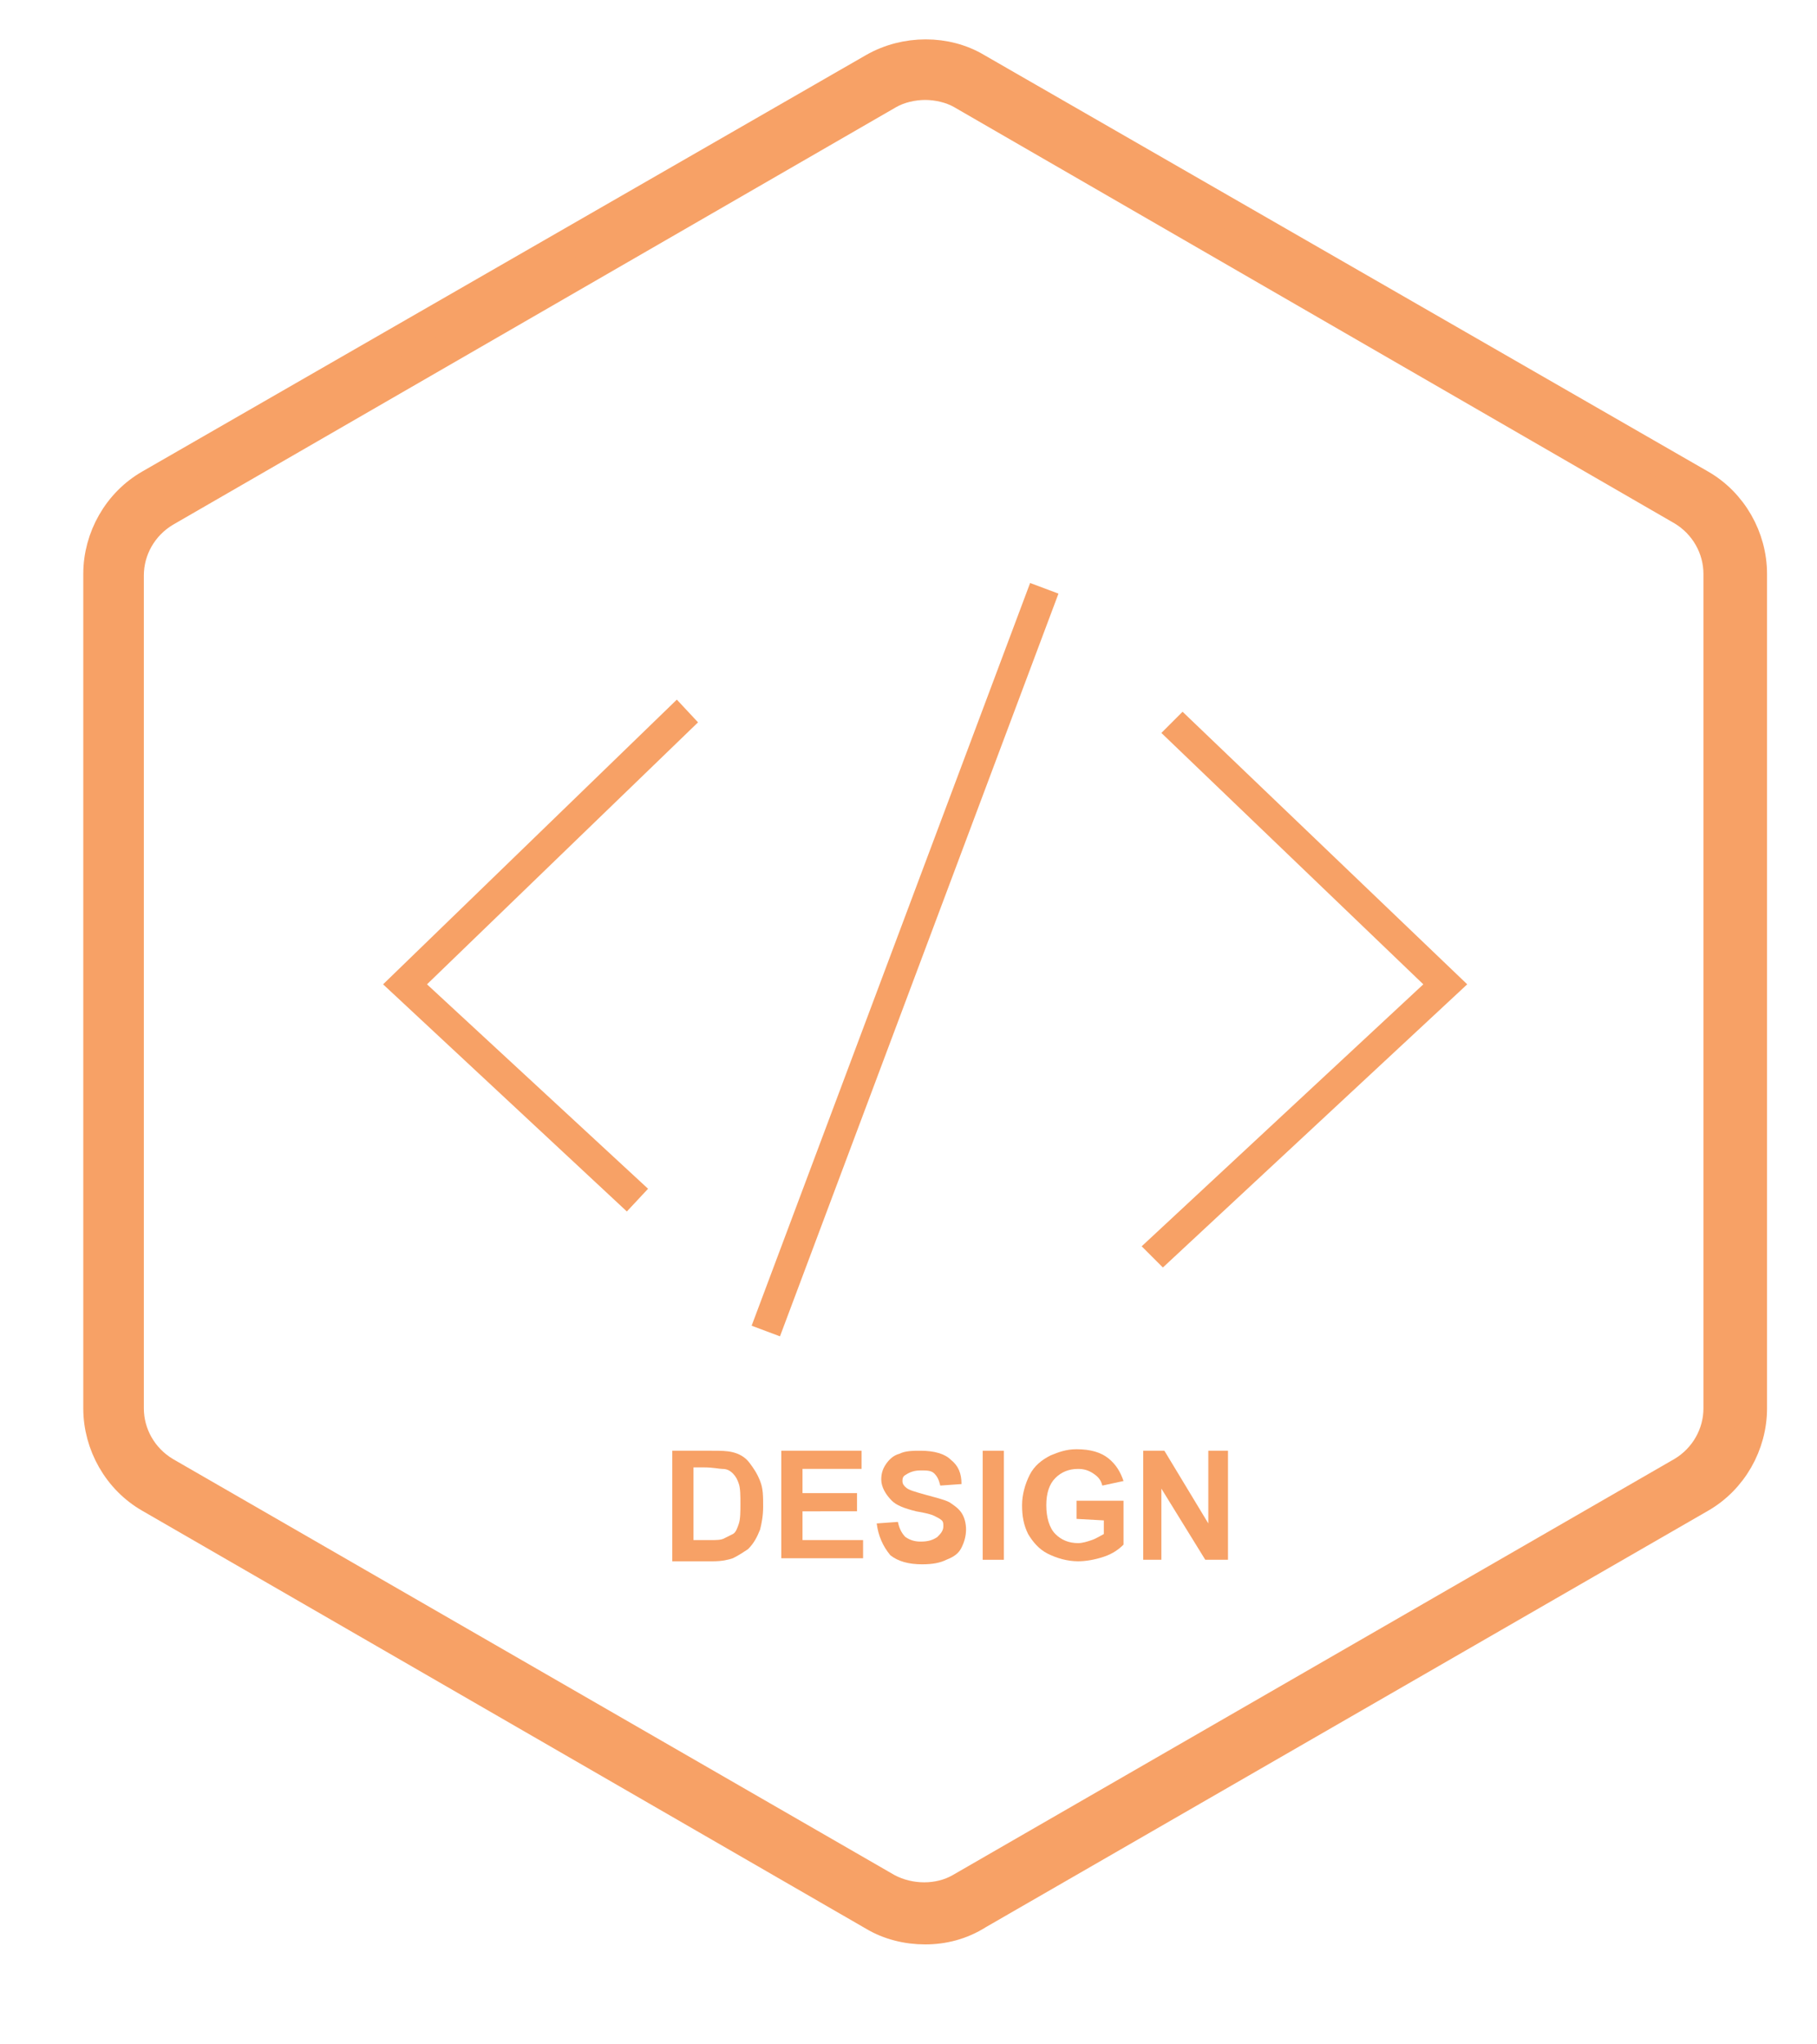 <svg xmlns="http://www.w3.org/2000/svg" xmlns:xlink="http://www.w3.org/1999/xlink" id="Layer_1" width="120" height="135" x="0" y="0" enable-background="new 45 -52 120 135" version="1.1" viewBox="45 -52 120 135" xml:space="preserve"><g><g><polygon fill="#F7A166" points="86.4 28 70.3 13 89.7 -5.8 91.1 -4.3 73.2 13 87.8 26.5"/><polygon fill="#F7A166" points="121.8 31.7 120.4 30.3 139 13 121.7 -3.6 123.1 -5 141.9 13"/><rect width="2" height="52.4" x="103.7" y="-14.8" fill="#F7A166" transform="matrix(-0.936 -0.351 0.351 -0.936 198.77 58.792)"/></g><path fill="#F7A166" stroke="#F7A166" stroke-miterlimit="10" stroke-width="2" d="M106.1,75.4c-1.2,0-2.4-0.3-3.4-0.9L54.9,46.9 c-2.1-1.2-3.4-3.5-3.4-5.9v-55.1c0-2.4,1.3-4.7,3.4-5.9l47.8-27.5c2.1-1.2,4.8-1.2,6.8,0L157.3-20c2.1,1.2,3.4,3.5,3.4,5.9V41 c0,2.4-1.3,4.7-3.4,5.9l-47.7,27.5C108.5,75.1,107.3,75.4,106.1,75.4z M106.1-46.4c-0.8,0-1.7,0.2-2.4,0.6L55.9-18.2 c-1.5,0.9-2.4,2.5-2.4,4.2v55c0,1.7,0.9,3.3,2.4,4.2l47.7,27.5c1.5,0.8,3.4,0.8,4.8,0l47.7-27.5c1.5-0.9,2.4-2.5,2.4-4.2v-55.1 c0-1.7-0.9-3.3-2.4-4.2l-47.6-27.5C107.8-46.2,106.9-46.4,106.1-46.4z"/><g><path fill="#F7A166" d="M89.4,43.8H92c0.6,0,1,0,1.4,0.1s0.8,0.3,1.1,0.7s0.5,0.7,0.7,1.2c0.2,0.5,0.2,1,0.2,1.7 c0,0.6-0.1,1.1-0.2,1.5c-0.2,0.5-0.4,0.9-0.8,1.3c-0.3,0.2-0.6,0.4-1,0.6c-0.3,0.1-0.7,0.2-1.3,0.2h-2.7V43.8z M90.8,45v4.7h1.1 c0.4,0,0.7,0,0.9-0.1c0.2-0.1,0.4-0.2,0.6-0.3c0.2-0.1,0.3-0.4,0.4-0.7c0.1-0.3,0.1-0.8,0.1-1.3s0-1-0.1-1.3 c-0.1-0.3-0.2-0.5-0.4-0.7C93.2,45.1,93,45,92.7,45c-0.2,0-0.6-0.1-1.2-0.1h-0.7V45z"/><path fill="#F7A166" d="M96.6,51v-7.2h5.3V45H98v1.6h3.6v1.2H98v1.9h4v1.2h-5.4V51z"/><path fill="#F7A166" d="M102.9,48.6l1.4-0.1c0.1,0.5,0.3,0.8,0.5,1c0.3,0.2,0.6,0.3,1,0.3c0.5,0,0.8-0.1,1.1-0.3 c0.2-0.2,0.4-0.4,0.4-0.7c0-0.2,0-0.3-0.1-0.4s-0.3-0.2-0.5-0.3c-0.2-0.1-0.6-0.2-1.2-0.3c-0.8-0.2-1.3-0.4-1.6-0.7 c-0.4-0.4-0.7-0.9-0.7-1.4c0-0.4,0.1-0.7,0.3-1c0.2-0.3,0.5-0.6,0.9-0.7c0.4-0.2,0.9-0.2,1.4-0.2c0.9,0,1.6,0.2,2,0.6 c0.5,0.4,0.7,0.9,0.7,1.6l-1.4,0.1c-0.1-0.4-0.2-0.6-0.4-0.8c-0.2-0.2-0.5-0.2-0.9-0.2s-0.7,0.1-1,0.3c-0.2,0.1-0.2,0.3-0.2,0.4 c0,0.2,0.1,0.3,0.2,0.4c0.2,0.2,0.6,0.3,1.3,0.5c0.7,0.2,1.2,0.3,1.6,0.5c0.3,0.2,0.6,0.4,0.8,0.7c0.2,0.3,0.3,0.7,0.3,1.1 s-0.1,0.8-0.3,1.2s-0.5,0.6-1,0.8c-0.4,0.2-0.9,0.3-1.6,0.3c-0.9,0-1.6-0.2-2.1-0.6C103.3,50.1,103,49.4,102.9,48.6z"/><path fill="#F7A166" d="M109.9,51v-7.2h1.4V51H109.9z"/><path fill="#F7A166" d="M116.1,48.3v-1.2h3.1V50c-0.3,0.3-0.7,0.6-1.3,0.8c-0.6,0.2-1.2,0.3-1.7,0.3c-0.7,0-1.4-0.2-2-0.5 s-1-0.8-1.3-1.3c-0.3-0.6-0.4-1.2-0.4-1.9c0-0.7,0.2-1.4,0.5-2s0.8-1,1.4-1.3c0.5-0.2,1-0.4,1.7-0.4c0.9,0,1.6,0.2,2.1,0.6 s0.8,0.9,1,1.5l-1.4,0.3c-0.1-0.4-0.3-0.6-0.6-0.8c-0.3-0.2-0.6-0.3-1-0.3c-0.6,0-1.1,0.2-1.5,0.6s-0.6,1-0.6,1.8s0.2,1.5,0.6,1.9 s0.9,0.6,1.5,0.6c0.3,0,0.6-0.1,0.9-0.2s0.6-0.3,0.8-0.4v-0.9L116.1,48.3L116.1,48.3z"/><path fill="#F7A166" d="M120.5,51v-7.2h1.4l2.9,4.8v-4.8h1.3V51h-1.5l-2.9-4.7V51H120.5z"/></g></g></svg>